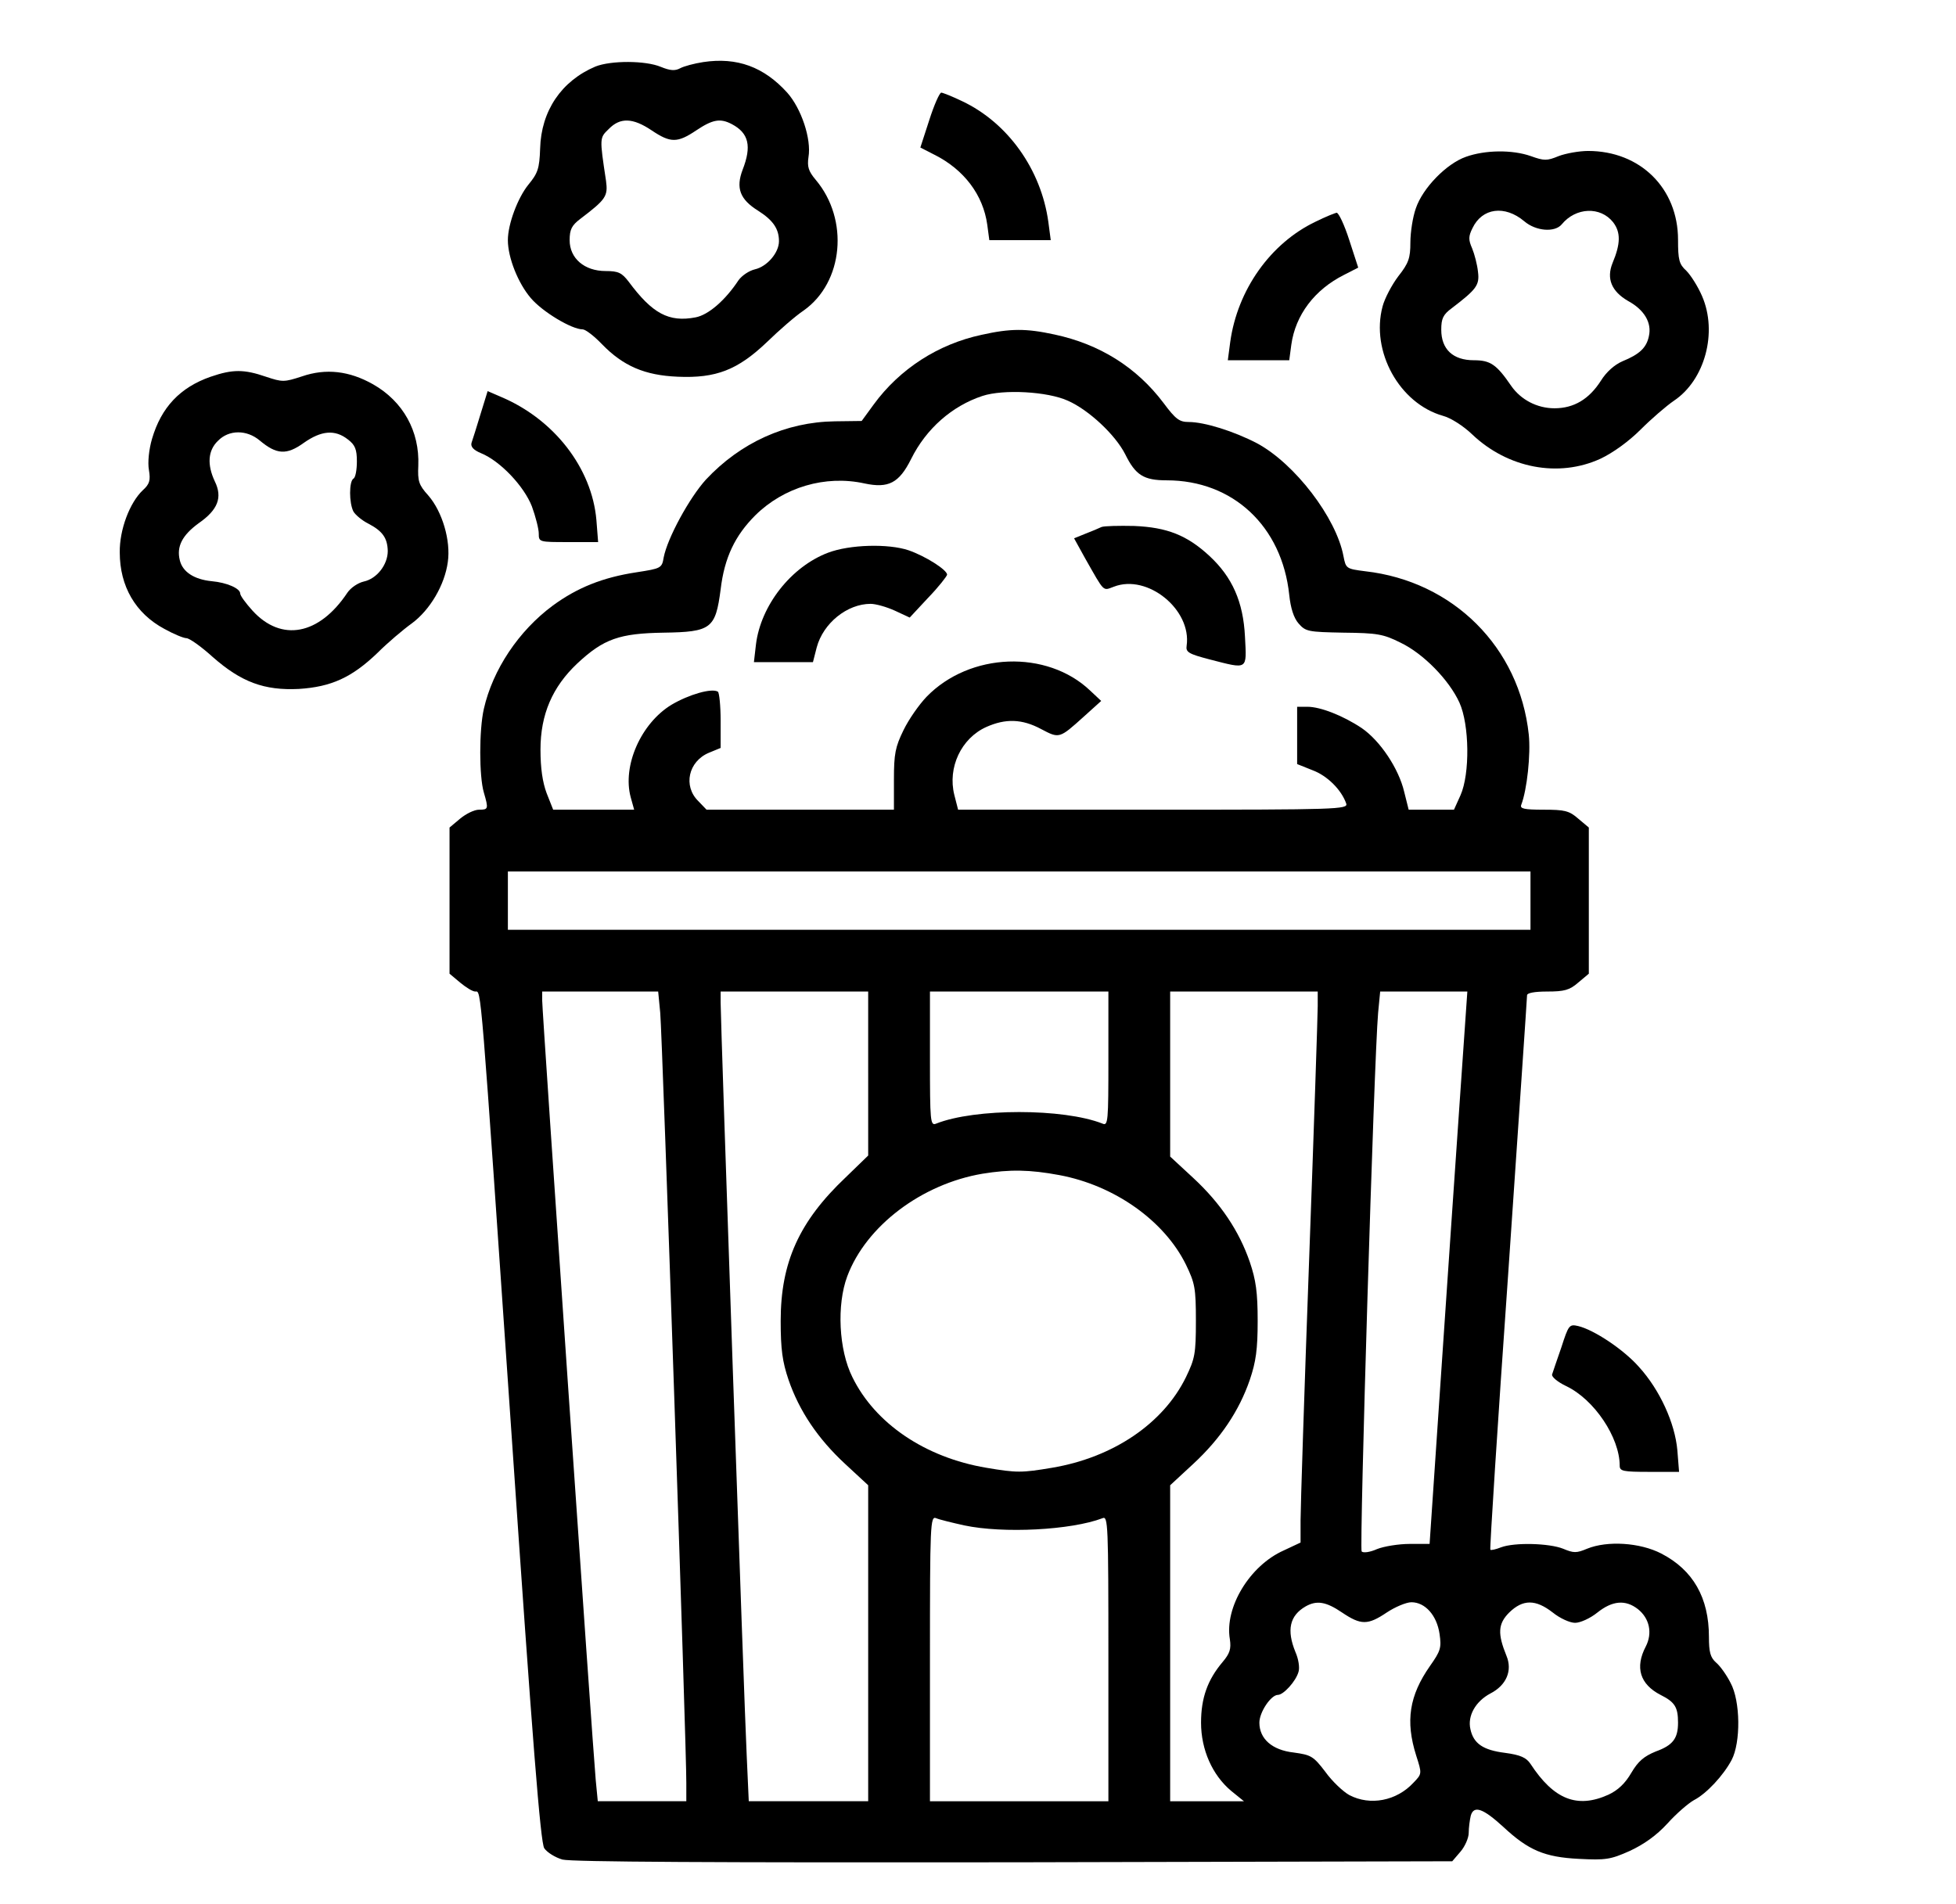 <?xml version="1.0" standalone="no"?>
<!DOCTYPE svg PUBLIC "-//W3C//DTD SVG 20010904//EN"
 "http://www.w3.org/TR/2001/REC-SVG-20010904/DTD/svg10.dtd">
<svg version="1.0" xmlns="http://www.w3.org/2000/svg"
 width="570pt" height="555pt" viewBox="0 0 570 555"
 preserveAspectRatio="xMidYMid meet">

<g transform="translate(0,555) scale(0.1,-0.1)"
fill="#000000" stroke="none">
<path d="M2049 5369 c-26 -4 -56 -12 -67 -18 -15 -8 -29 -7 -56 4 -45 19 -146
19 -191 1 -99 -42 -158 -129 -161 -239 -2 -59 -7 -72 -34 -105 -31 -38 -60
-115 -60 -162 0 -51 30 -126 67 -169 34 -40 119 -91 151 -91 8 0 33 -19 56
-43 62 -64 125 -91 221 -95 112 -5 175 20 260 101 35 34 83 76 107 92 116 82
133 265 35 381 -21 25 -25 38 -21 66 9 53 -21 142 -62 188 -68 75 -146 104
-245 89z m-150 -199 c55 -37 75 -37 130 0 48 32 70 36 104 18 49 -26 58 -64
31 -133 -20 -53 -8 -86 45 -119 44 -28 61 -53 61 -89 0 -34 -35 -74 -70 -82
-17 -4 -38 -18 -48 -32 -39 -59 -88 -101 -125 -108 -78 -15 -126 11 -195 104
-20 26 -30 31 -67 31 -62 0 -105 37 -105 90 0 31 6 43 31 62 75 57 81 66 75
111 -19 126 -19 125 8 151 33 34 70 33 125 -4z"/>
<path d="M2708 5200 l-26 -80 41 -21 c86 -43 142 -117 154 -204 l6 -45 89 0
90 0 -7 53 c-21 153 -118 289 -251 352 -29 14 -57 25 -61 25 -5 0 -21 -36 -35
-80z"/>
<path d="M4272 5093 c-57 -20 -126 -91 -146 -150 -9 -25 -16 -70 -16 -100 0
-45 -5 -60 -35 -98 -19 -25 -40 -65 -46 -88 -35 -131 49 -283 176 -319 23 -6
60 -30 85 -54 104 -99 252 -127 374 -71 36 17 82 50 117 85 31 31 75 69 97 84
90 60 128 199 82 305 -12 28 -33 61 -46 74 -21 19 -24 32 -24 90 0 150 -110
259 -262 259 -26 0 -65 -7 -86 -15 -34 -14 -42 -14 -81 0 -54 19 -133 18 -189
-2z m170 -188 c34 -29 89 -33 109 -9 41 50 113 53 150 6 22 -29 22 -62 -2
-119 -18 -45 -3 -82 45 -110 48 -26 70 -64 61 -103 -7 -34 -28 -53 -77 -73
-23 -10 -47 -31 -63 -57 -34 -53 -78 -80 -135 -80 -51 0 -98 25 -126 65 -43
63 -61 75 -109 75 -61 0 -95 32 -95 89 0 32 5 44 31 63 72 55 81 67 76 106 -2
20 -10 51 -17 68 -11 25 -11 35 1 59 28 59 94 68 151 20z"/>
<path d="M3834 4904 c-132 -63 -228 -199 -249 -351 l-7 -53 90 0 89 0 6 45
c12 87 68 161 154 204 l41 21 -26 80 c-14 44 -31 80 -37 80 -5 -1 -33 -12 -61
-26z"/>
<path d="M2860 4574 c-126 -27 -238 -99 -314 -203 l-35 -48 -78 -1 c-143 -2
-275 -62 -376 -170 -48 -53 -112 -170 -123 -227 -5 -31 -8 -32 -79 -43 -99
-15 -173 -45 -244 -97 -100 -74 -175 -187 -201 -301 -14 -61 -14 -197 0 -244
14 -48 13 -50 -14 -50 -14 0 -38 -12 -55 -26 l-31 -26 0 -213 0 -213 31 -26
c17 -14 36 -26 44 -26 18 0 14 43 106 -1295 61 -894 84 -1185 95 -1202 8 -12
32 -27 53 -33 27 -7 444 -9 1316 -8 l1277 3 24 28 c13 15 24 40 24 55 0 15 3
37 6 50 9 31 36 21 95 -33 73 -68 120 -88 220 -93 78 -4 92 -2 148 23 41 19
78 45 110 80 26 29 61 59 77 68 37 19 86 72 110 117 27 51 26 172 -3 225 -11
22 -30 49 -42 59 -17 15 -21 31 -21 75 0 114 -46 195 -139 243 -62 32 -157 38
-216 14 -31 -13 -39 -13 -70 0 -40 16 -141 19 -181 4 -15 -6 -29 -9 -31 -7 -2
3 21 364 52 804 30 440 55 805 55 812 0 7 22 11 59 11 49 0 65 4 90 26 l31 26
0 213 0 213 -31 26 c-26 23 -40 26 -101 26 -57 0 -69 3 -65 14 17 44 28 148
22 205 -27 254 -220 447 -477 476 -55 7 -56 8 -63 44 -21 112 -142 270 -252
329 -67 35 -153 62 -199 62 -27 0 -38 8 -73 55 -79 105 -187 172 -318 200 -83
18 -128 18 -213 -1z m252 -192 c61 -27 138 -99 167 -156 30 -61 54 -76 121
-76 193 0 336 -134 357 -334 4 -38 13 -67 27 -83 21 -24 28 -25 131 -27 98 -1
116 -4 166 -29 67 -32 142 -109 172 -175 29 -64 31 -207 3 -270 l-19 -42 -66
0 -66 0 -13 52 c-16 68 -70 149 -124 186 -54 36 -120 62 -158 62 l-30 0 0 -84
0 -83 45 -18 c43 -16 84 -57 98 -97 6 -17 -25 -18 -562 -18 l-569 0 -11 43
c-20 80 20 165 93 198 56 25 104 24 160 -6 53 -28 53 -28 124 36 l51 46 -32
30 c-126 120 -351 112 -477 -18 -22 -23 -52 -66 -67 -97 -24 -49 -28 -69 -28
-144 l0 -88 -273 0 -273 0 -24 25 c-45 44 -29 116 31 141 l34 14 0 80 c0 43
-4 81 -8 84 -18 11 -84 -8 -135 -38 -89 -54 -144 -178 -119 -270 l10 -36 -118
0 -118 0 -19 48 c-12 32 -18 73 -18 127 0 103 35 183 107 251 77 72 123 88
252 90 139 2 151 12 166 126 11 93 42 157 101 216 83 82 204 118 318 93 70
-15 101 1 136 71 44 89 120 155 208 184 61 20 190 13 249 -14z m1348 -1457 l0
-85 -1490 0 -1490 0 0 85 0 85 1490 0 1490 0 0 -85z m-2536 -327 c6 -65 77
-2153 76 -2245 l0 -53 -129 0 -129 0 -6 62 c-8 83 -156 2238 -156 2272 l0 26
169 0 169 0 6 -62z m606 -177 l0 -239 -66 -64 c-135 -128 -189 -247 -189 -418
0 -83 5 -119 23 -172 31 -90 85 -171 165 -245 l67 -62 0 -461 0 -460 -174 0
-174 0 -6 133 c-7 139 -76 2139 -76 2195 l0 32 215 0 215 0 0 -239z m700 43
c0 -183 -1 -196 -17 -189 -114 45 -372 45 -485 0 -17 -7 -18 6 -18 189 l0 196
260 0 260 0 0 -196z m610 154 c0 -24 -11 -356 -25 -738 -14 -382 -25 -725 -25
-761 l0 -65 -49 -23 c-99 -44 -173 -166 -157 -259 4 -28 0 -41 -21 -66 -44
-52 -63 -105 -63 -177 0 -79 33 -153 88 -199 l37 -30 -108 0 -107 0 0 460 0
461 67 62 c80 74 134 155 165 245 18 53 23 89 23 172 0 83 -5 119 -23 172 -31
90 -85 171 -165 245 l-67 62 0 241 0 240 215 0 215 0 0 -42z m414 -275 c-12
-175 -37 -537 -55 -805 l-33 -488 -58 0 c-32 0 -75 -7 -95 -15 -20 -9 -40 -12
-45 -7 -7 7 36 1434 48 1570 l6 62 127 0 127 0 -22 -317z m-1167 -218 c161
-30 306 -133 369 -261 26 -54 29 -68 29 -164 0 -96 -3 -110 -29 -164 -66 -135
-212 -234 -390 -264 -89 -15 -103 -15 -192 0 -178 30 -324 129 -390 264 -40
80 -46 211 -15 294 55 147 217 269 394 299 80 13 138 12 224 -4z m-277 -1021
c113 -24 311 -14 403 21 16 7 17 -17 17 -409 l0 -416 -260 0 -260 0 0 416 c0
392 1 416 18 409 9 -4 46 -13 82 -21z m1101 -254 c55 -37 75 -37 130 0 24 16
57 30 72 30 40 0 74 -38 82 -92 6 -41 3 -50 -28 -94 -60 -86 -72 -160 -40
-261 17 -53 17 -53 -8 -79 -49 -53 -126 -68 -187 -36 -18 10 -50 40 -70 68
-35 46 -42 49 -92 56 -63 7 -100 40 -100 87 0 31 34 81 54 81 16 0 52 39 60
67 4 12 0 38 -9 58 -26 64 -17 106 30 133 32 18 59 14 106 -18z m614 0 c21
-17 50 -30 65 -30 15 0 44 13 65 30 44 35 82 38 118 10 34 -27 43 -70 23 -109
-32 -61 -17 -110 43 -141 42 -21 51 -36 51 -81 0 -46 -15 -66 -65 -84 -34 -14
-51 -28 -71 -62 -18 -31 -39 -51 -67 -64 -91 -41 -159 -14 -227 90 -12 18 -29
26 -74 32 -64 8 -92 27 -101 69 -9 39 15 81 58 104 47 24 65 67 47 110 -26 64
-25 93 8 126 40 39 77 39 127 0z"/>
<path d="M3210 4014 c-8 -4 -30 -13 -48 -20 l-32 -13 32 -58 c58 -102 51 -95
84 -83 98 38 227 -67 212 -172 -3 -19 6 -24 67 -40 113 -29 108 -32 103 66 -5
102 -37 174 -104 236 -65 60 -123 83 -219 87 -44 1 -87 0 -95 -3z"/>
<path d="M2413 3939 c-108 -41 -196 -154 -210 -267 l-6 -52 86 0 86 0 11 43
c19 71 89 127 157 127 15 0 47 -9 71 -20 l43 -20 54 58 c30 31 54 62 55 67 0
14 -63 54 -112 71 -59 20 -172 17 -235 -7z"/>
<path d="M614 4452 c-89 -31 -144 -89 -171 -181 -9 -31 -13 -69 -9 -91 5 -30
2 -41 -18 -59 -38 -36 -68 -115 -67 -181 0 -99 46 -178 130 -223 27 -15 56
-27 64 -27 9 0 44 -25 77 -55 83 -73 150 -98 251 -93 94 6 154 33 229 105 30
30 75 68 100 86 53 39 96 112 105 179 9 62 -16 147 -57 194 -28 31 -31 42 -29
87 4 100 -44 187 -132 237 -69 39 -137 47 -207 23 -52 -17 -57 -17 -105 -1
-64 22 -97 22 -161 0z m143 -186 c49 -41 78 -43 128 -7 51 36 91 40 129 10 21
-16 26 -29 26 -64 0 -24 -4 -47 -10 -50 -13 -8 -13 -71 0 -96 6 -10 25 -26 43
-35 42 -22 56 -42 57 -80 0 -40 -32 -81 -70 -89 -17 -4 -38 -18 -48 -33 -82
-123 -192 -144 -276 -52 -20 22 -36 44 -36 50 0 15 -39 32 -83 36 -51 5 -85
27 -93 61 -10 40 7 73 55 108 56 39 70 75 47 122 -23 49 -20 90 9 118 32 33
84 33 122 1z"/>
<path d="M1400 4342 c-11 -37 -23 -74 -26 -83 -3 -11 6 -21 28 -30 56 -23 125
-96 148 -155 11 -30 20 -66 20 -79 0 -25 1 -25 86 -25 l87 0 -5 64 c-13 152
-124 295 -280 360 l-37 16 -21 -68z"/>
<path d="M4550 1623 c-13 -37 -25 -73 -27 -79 -2 -7 16 -22 41 -34 82 -39 156
-150 156 -232 0 -16 10 -18 86 -18 l87 0 -5 63 c-7 79 -51 176 -112 243 -45
51 -131 108 -177 119 -26 6 -28 3 -49 -62z"/>
</g>
</svg>
